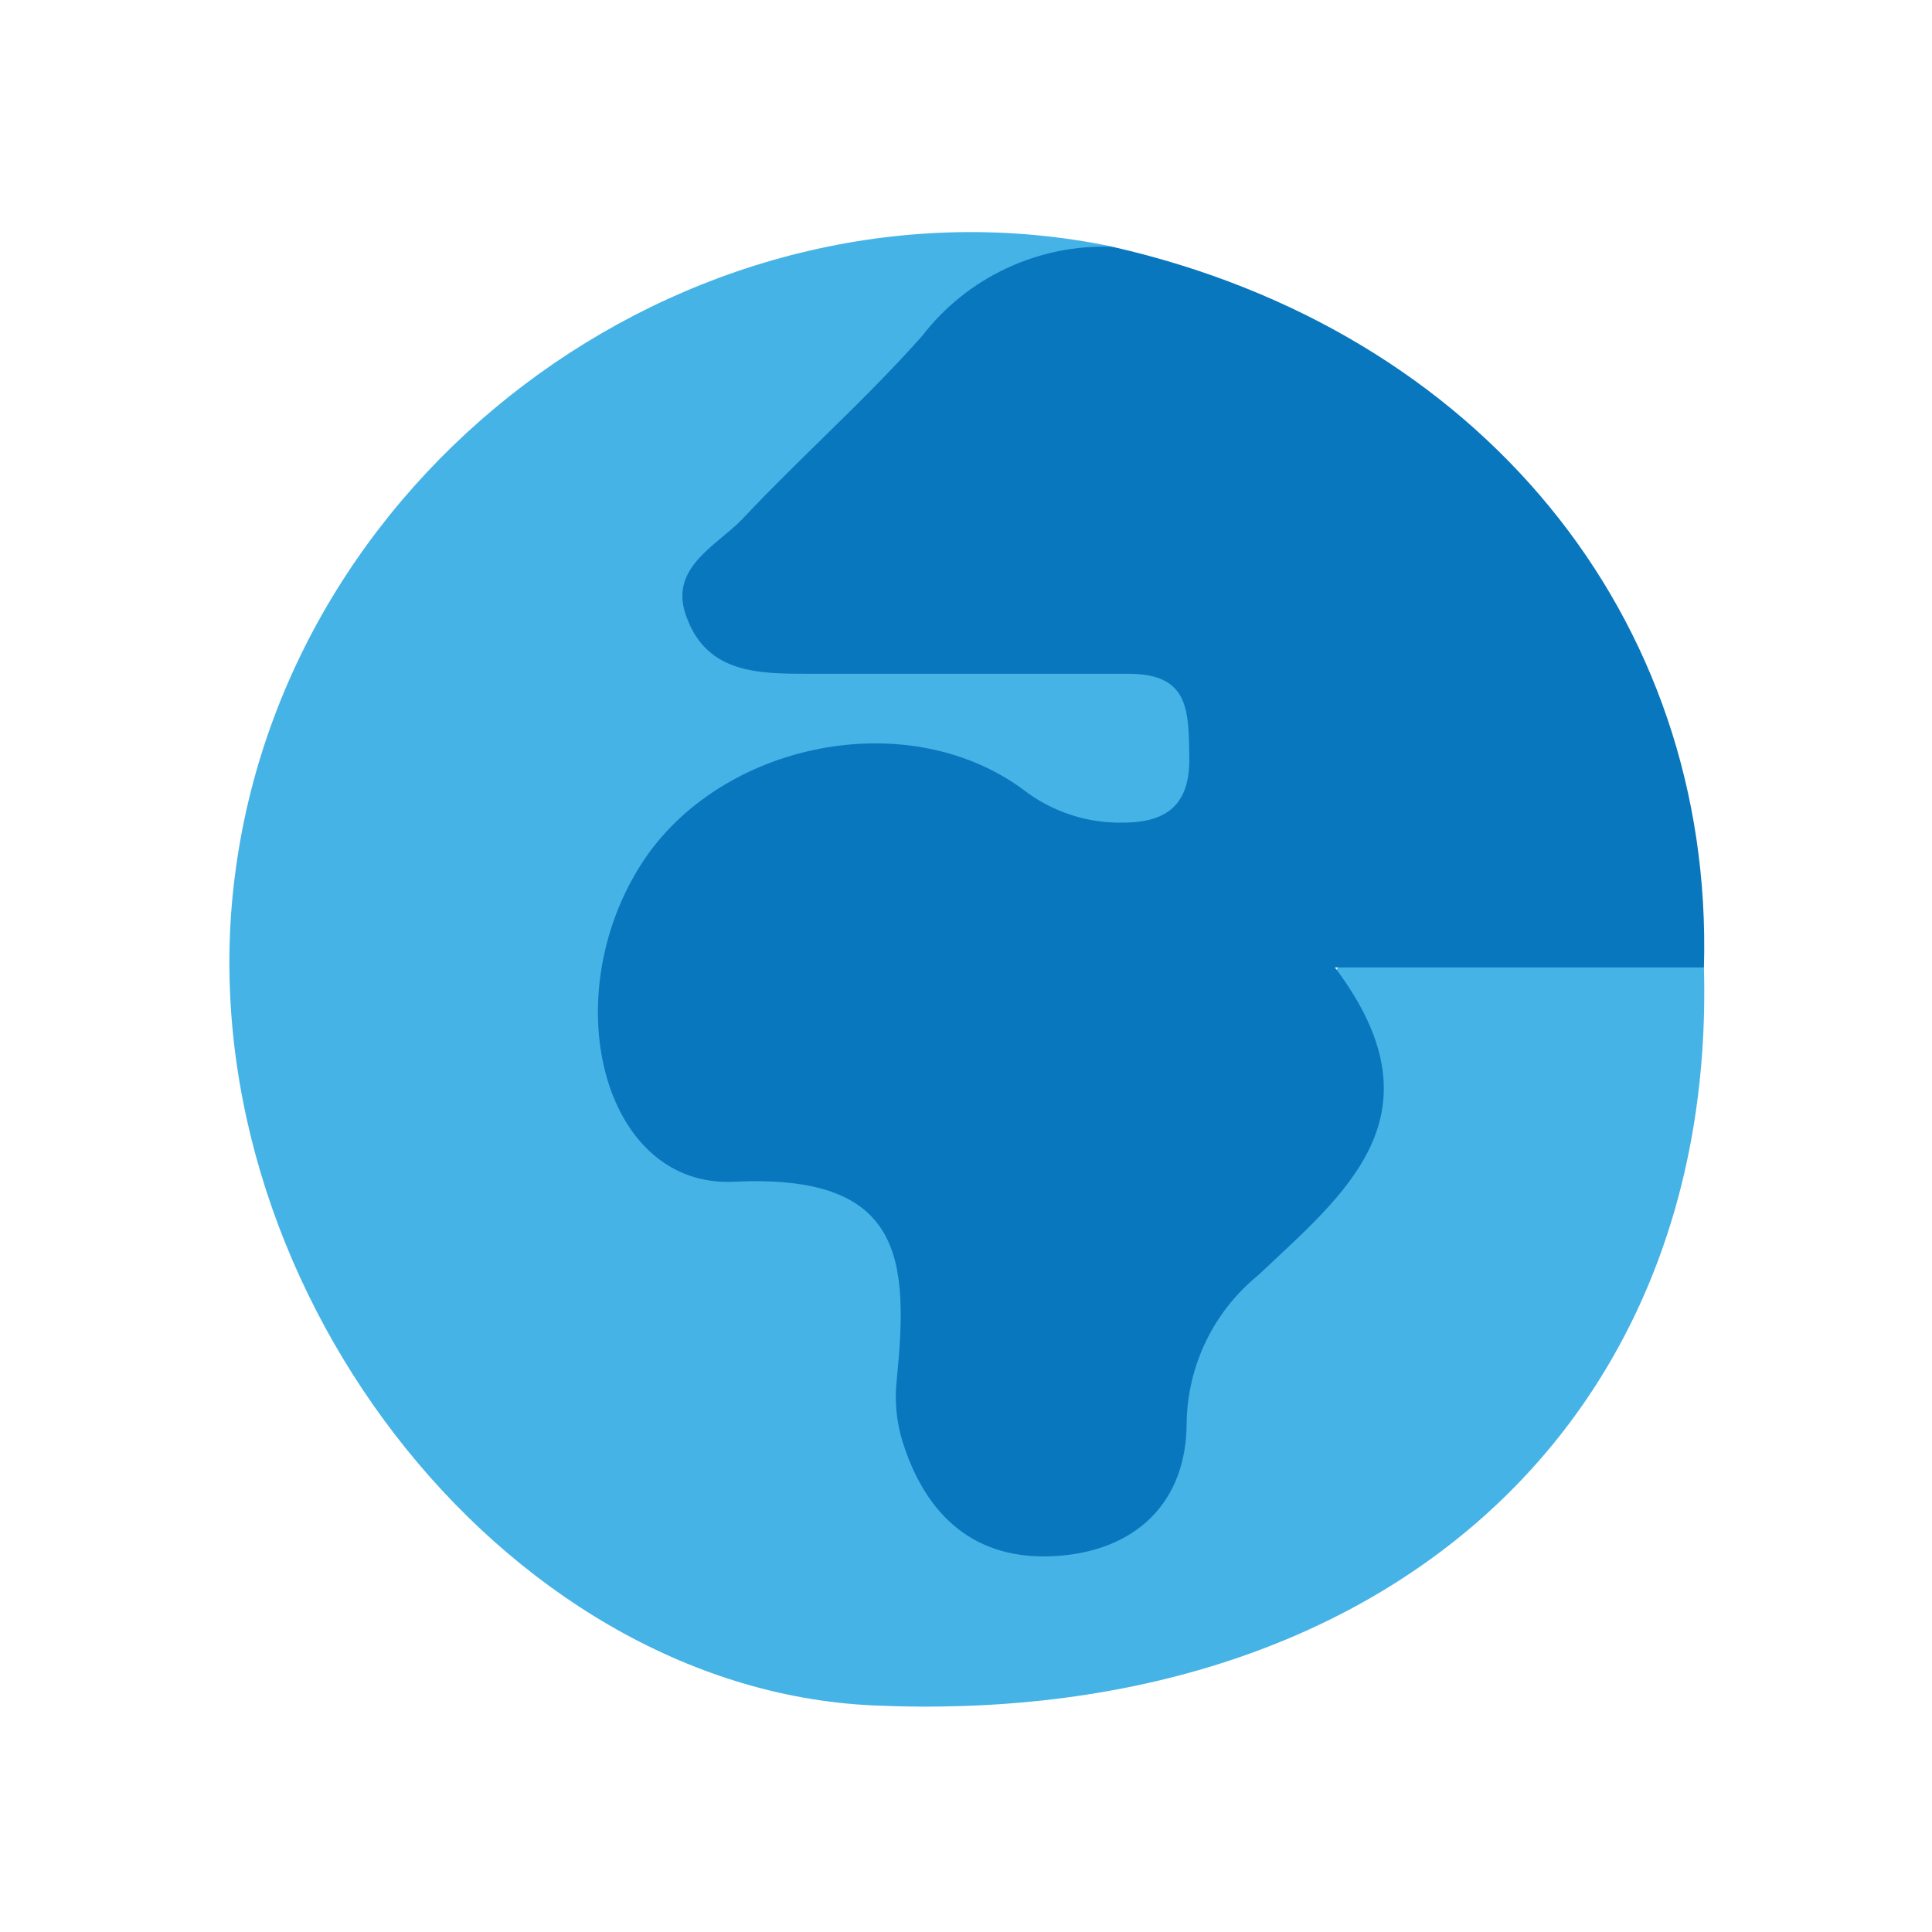 <svg width="24" height="24" viewBox="0 0 24 24" fill="none" xmlns="http://www.w3.org/2000/svg">
<path d="M21.167 12.018C21.323 17.735 17.115 21.469 10.842 21.185C6.225 20.974 2.286 15.874 2.916 10.894C3.561 5.721 8.721 2.008 13.815 3.063C12.177 3.912 10.94 5.238 9.687 6.546C9.449 6.793 9.112 7.05 9.238 7.447C9.391 7.927 9.867 7.906 10.261 7.927C11.377 7.985 12.495 7.912 13.623 7.973C14.185 8.003 14.768 8.055 15.004 8.703C15.113 8.936 15.156 9.194 15.126 9.45C15.096 9.705 14.996 9.947 14.835 10.148C14.371 10.671 13.742 10.582 13.134 10.42C12.739 10.313 12.415 10.041 12.037 9.898C11.349 9.612 10.579 9.595 9.879 9.849C9.179 10.104 8.6 10.612 8.257 11.273C7.432 12.862 8.022 14.142 9.806 14.328C11.099 14.444 11.572 15.056 11.499 16.278C11.485 16.584 11.495 16.89 11.529 17.195C11.618 18.029 11.954 18.695 12.874 18.78C13.794 18.866 14.16 18.273 14.313 17.512C14.453 16.758 14.829 16.067 15.389 15.541C16.235 14.75 16.889 13.882 16.55 12.611C16.512 12.513 16.499 12.407 16.512 12.303C16.525 12.199 16.563 12.099 16.624 12.013C16.684 11.927 16.765 11.857 16.858 11.81C16.952 11.762 17.056 11.738 17.161 11.74C18.499 11.639 19.871 11.276 21.167 12.018Z" fill="#45B3E6"/>
<path d="M21.167 12.018H16.583C17.964 13.852 16.703 14.826 15.63 15.841C15.357 16.063 15.136 16.342 14.982 16.659C14.829 16.976 14.746 17.322 14.741 17.674C14.741 18.661 14.111 19.269 13.112 19.33C12.113 19.391 11.502 18.832 11.212 17.909C11.137 17.666 11.112 17.411 11.138 17.158C11.288 15.654 11.239 14.576 9.116 14.68C7.521 14.756 6.909 12.477 7.924 10.802C8.856 9.25 11.227 8.724 12.703 9.803C13.057 10.08 13.496 10.227 13.946 10.219C14.515 10.219 14.784 9.98 14.774 9.403C14.765 8.825 14.774 8.367 14.014 8.37C12.697 8.37 11.377 8.37 10.06 8.37C9.427 8.37 8.789 8.37 8.532 7.673C8.291 7.062 8.892 6.787 9.219 6.451C9.947 5.675 10.747 4.972 11.456 4.172C11.734 3.812 12.093 3.524 12.505 3.332C12.916 3.14 13.367 3.048 13.821 3.066C18.374 4.101 21.292 7.658 21.167 12.018Z" fill="#0977BE"/>
</svg>
